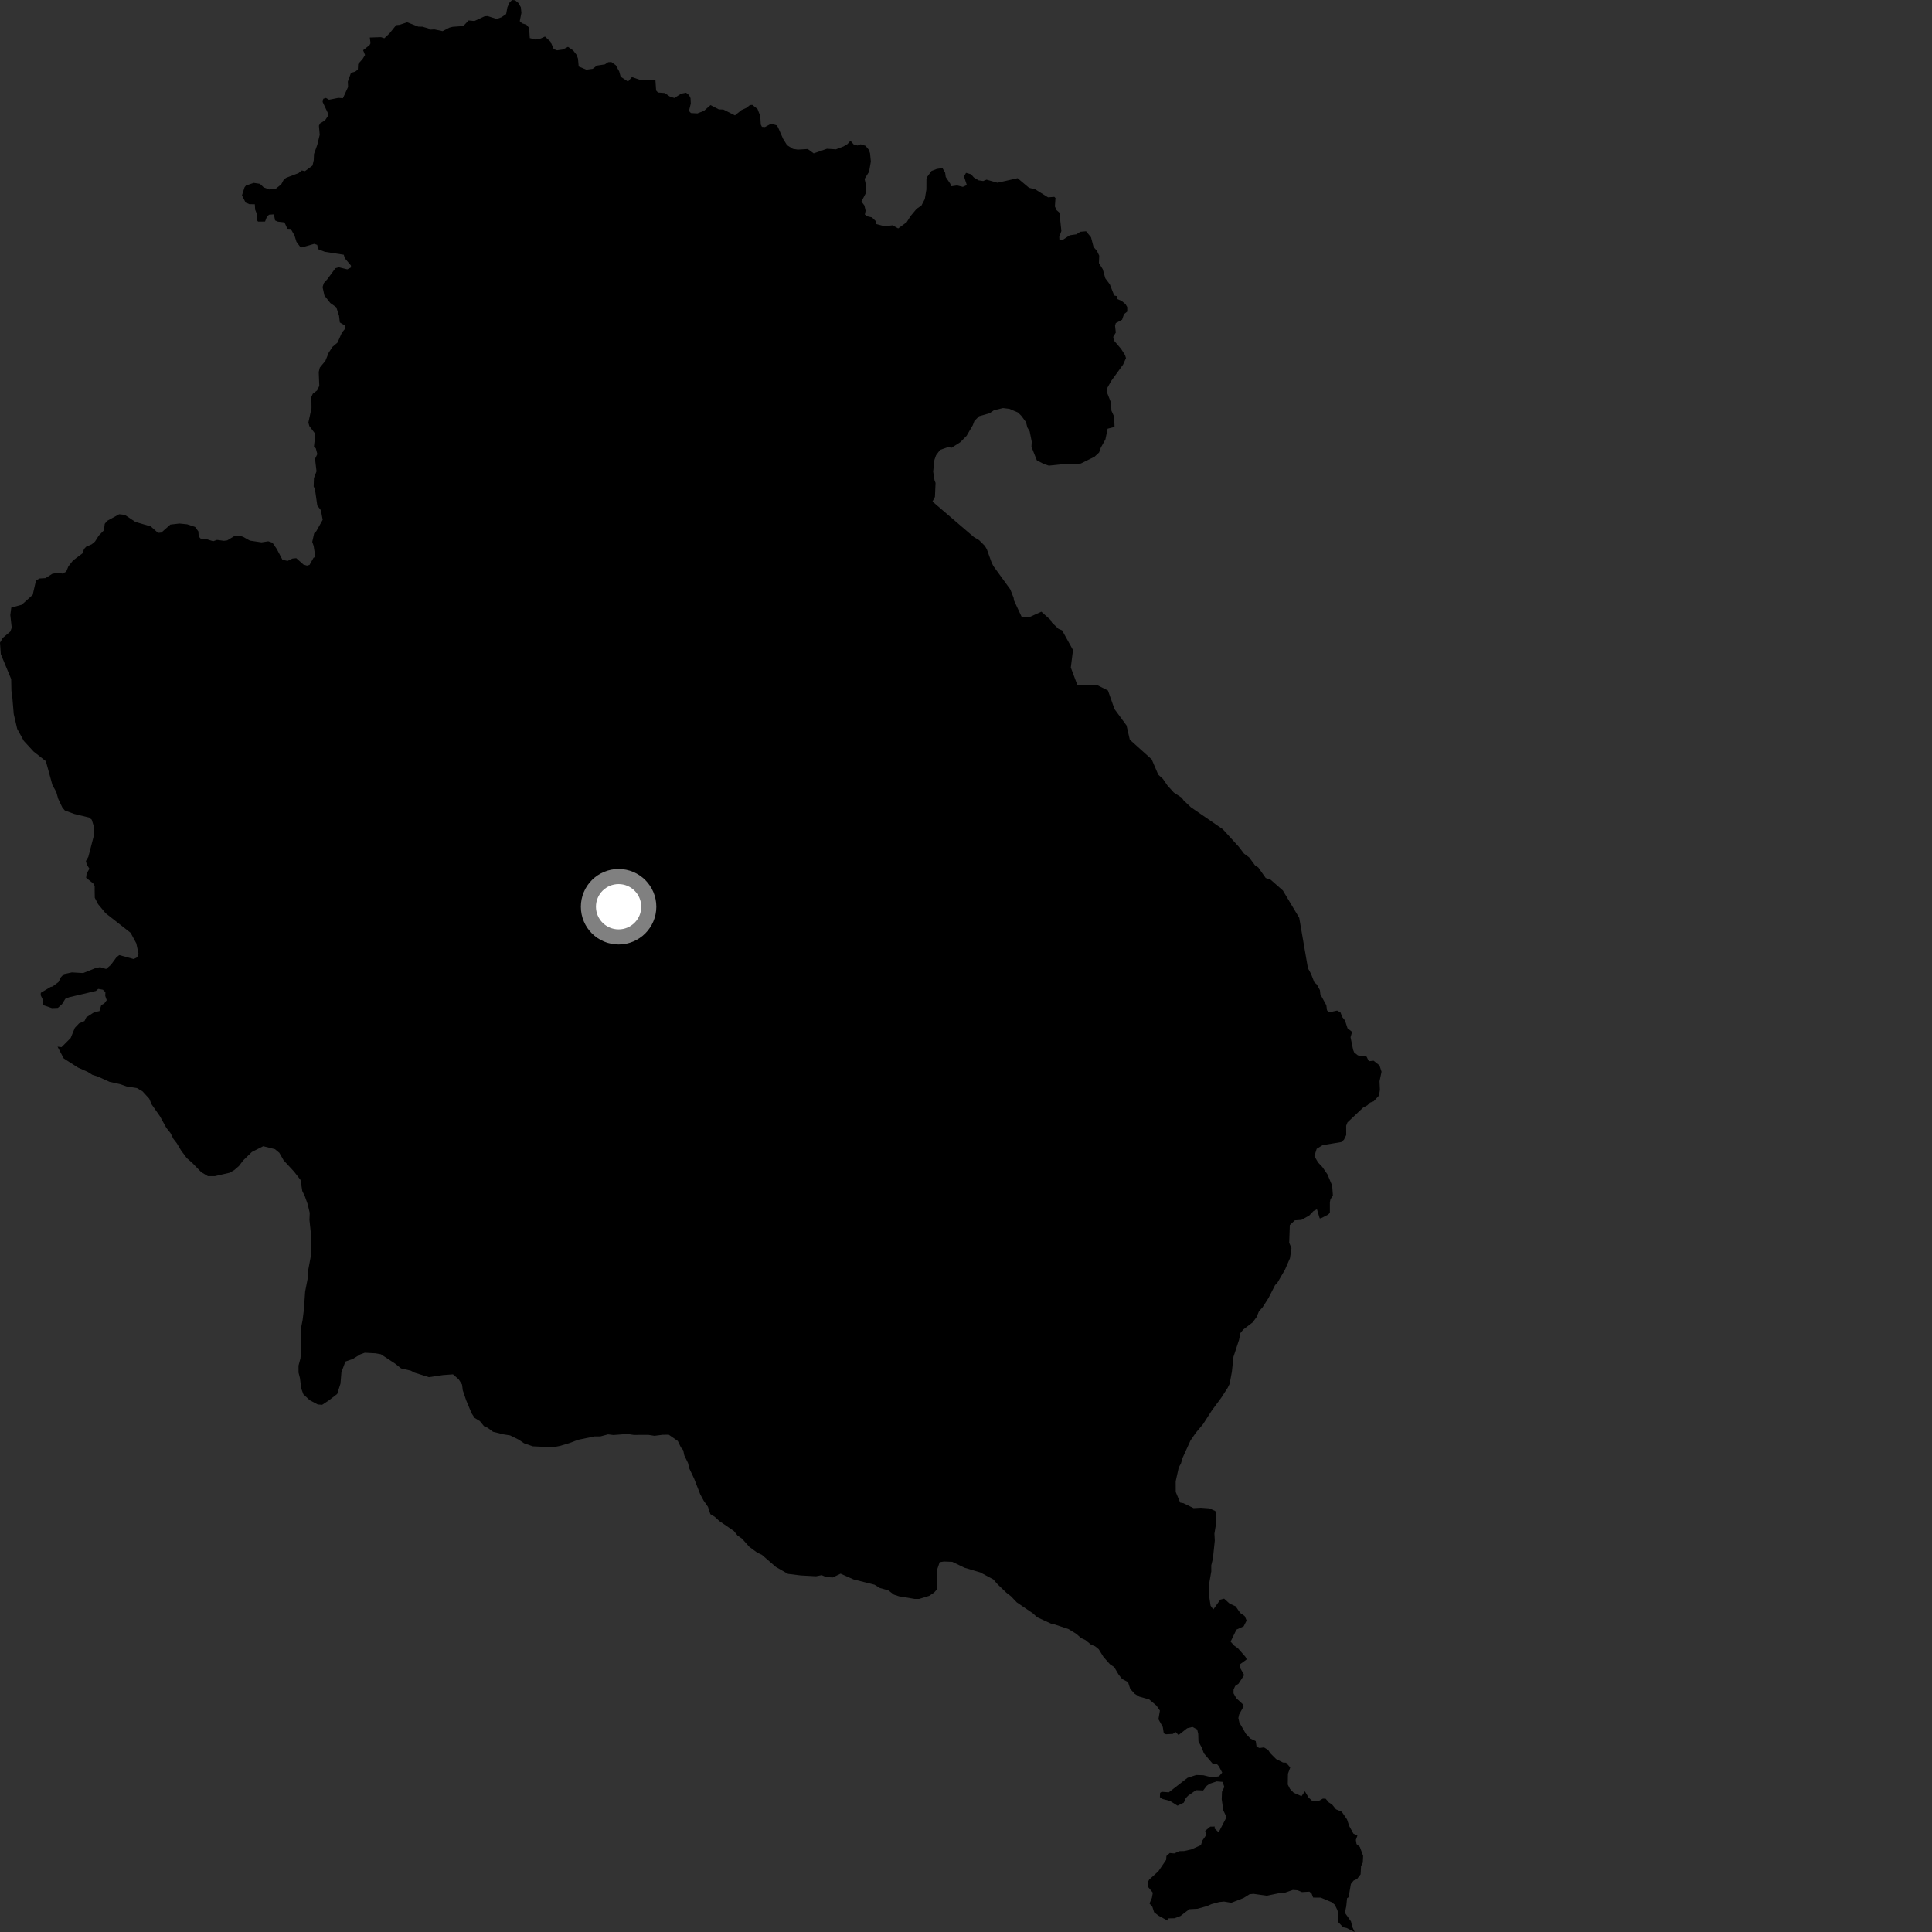 <?xml version="1.0" encoding="utf-8" ?>
<svg baseProfile="full" height="1024" version="1.1" width="1024" xmlns="http://www.w3.org/2000/svg" xmlns:ev="http://www.w3.org/2001/xml-events" xmlns:xlink="http://www.w3.org/1999/xlink"><rect width="100%" height="100%" fill="#333333" stroke="none"/><defs /><polygon fill="black" points="50.167,471.902 50.24,475.841 51.991,479.227 55.95,484.017 69.232,494.418 72.254,500.021 73.422,505.512 72.724,507.379 70.86,508.314 63.219,506.21 61.734,507.357 58.783,511.392 56.241,513.585 53.049,512.627 50.716,513.083 44.079,515.742 38.108,515.392 33.848,516.303 32.276,517.956 30.986,520.533 27.835,522.863 26.828,523.095 21.639,526.202 21.558,527.473 22.634,529.718 22.852,532.736 27.521,534.32 30.673,534.199 32.887,532.203 34.611,529.392 36.59,528.581 50.833,525.22 52.059,524.137 54.52,524.56 55.862,525.873 55.787,527.876 56.57,530.103 55.208,531.946 53.681,532.675 52.708,535.901 49.937,536.47 45.722,539.216 44.786,541.159 41.926,542.388 39.681,544.751 37.456,550.158 32.616,555.009 30.497,554.766 33.749,560.962 41.385,565.863 46.521,568.139 49.009,569.713 51.845,570.592 58.039,573.391 63.525,574.603 67.062,575.833 72.548,576.689 75.557,578.457 79.102,582.326 80.357,585.329 84.801,591.674 88.194,597.842 90.321,600.488 91.928,603.662 93.709,605.953 96.024,609.836 99.044,613.888 101.712,616.178 106.681,621.282 110.225,623.397 113.94,623.375 121.71,621.574 124.177,620.148 126.638,618.019 128.932,614.999 133.508,610.56 139.515,607.517 145.721,609.074 148.042,610.998 150.357,615.043 155.889,621.009 159.291,625.403 160.204,631.223 161.641,634.22 163.078,638.267 164.166,642.858 164.015,646.567 164.763,653.63 164.999,664.407 163.438,672.72 163.111,677.488 161.73,684.572 161.068,694.111 160.393,699.598 159.359,704.905 159.757,713.56 159.255,719.93 158.213,723.819 158.233,727.527 158.959,730.35 159.7,736.002 160.785,738.997 164.167,742.151 168.442,744.414 170.754,744.574 174.294,742.246 178.713,738.843 180.46,733.353 180.958,727.338 183.063,721.664 187.138,720.214 190.861,717.89 193.342,716.98 199.03,717.278 201.882,717.785 209.538,722.838 212.574,725.287 217.727,726.481 219.689,727.531 227.334,729.938 234.774,728.826 240.092,728.439 243.118,731.071 244.905,733.883 245.276,736.883 247.075,742.177 249.947,749.054 251.542,751.516 254.387,753.266 256.526,755.901 258.478,756.776 261.324,758.883 266.995,760.267 270.352,760.791 274.956,763.063 277.798,764.996 282.401,766.574 293.174,767.06 296.88,766.342 301.642,764.917 306.396,763.135 315.042,761.331 318.223,761.327 322.283,760.246 325.11,760.594 332.526,760.031 335.891,760.541 343.675,760.505 346.87,761.011 351.29,760.456 354.472,760.44 359.267,763.772 360.881,767.12 362.134,768.695 362.679,771.35 364.644,775.399 365.377,778.395 367.891,783.68 371.123,791.962 372.916,795.304 375.235,798.645 376.502,802.52 378.81,803.918 381.303,806.2 388.959,811.44 390.924,813.896 393.245,815.469 397.17,819.86 401.442,822.998 403.758,824.039 411.241,830.523 417.647,834.187 424.388,835.023 432.499,835.462 435.516,834.867 437.965,835.919 441.4,836.076 445.528,834.077 452.39,837.121 463.523,839.925 466.355,841.677 470.78,842.902 473.796,845.189 476.45,846.068 484.747,847.454 487.214,847.451 492.491,845.844 495.125,844.064 496.534,842.48 496.687,838.77 496.478,832.581 498.043,827.983 500.33,827.629 504.733,827.798 511.284,830.963 519.572,833.418 526.472,837.109 528.781,839.75 533.398,844.164 535.873,846.092 538.894,849.265 547.404,855.064 549.707,857.173 557.325,860.678 559.099,861.02 566.362,863.445 570.623,866.072 572.935,868.181 575.247,869.225 578.265,871.682 580.403,872.55 582.352,874.122 584.853,878.177 588.239,882.029 590.559,883.606 592.899,887.567 594.75,889.884 597.885,891.564 599.052,895.172 601.5,897.825 603.838,899.248 609.059,900.71 612.989,904.038 614.778,906.651 614.005,911.226 616.316,915.361 616.828,918.716 618.023,919.202 621.688,919.005 622.993,917.927 624.669,919.587 629.224,916.012 632.029,915.312 634.532,916.655 635.082,918.914 635.215,922.99 636.987,926.35 638.092,929.303 642.797,934.862 644.91,934.91 646,936.101 647.789,939.513 646.102,941.489 642.349,942.045 637.801,940.911 634.02,940.791 629.423,942.288 619.508,949.973 615.72,949.707 614.875,950.259 614.777,952.552 616.293,953.545 620.146,954.538 624.126,957.049 627.464,955.423 628.497,953.04 629.738,951.755 633.909,948.828 637.705,948.991 639.629,946.485 641.186,945.389 644.911,944.177 648.015,944.442 648.916,947.126 647.682,949.702 647.535,953.654 648.395,959.554 649.667,962.264 649.614,964.056 645.924,971.161 643.673,969.083 643.87,968.132 641.458,968.173 638.773,970.393 639.444,972.451 637.289,975.537 636.523,977.967 631.402,980.247 627.568,981.099 625.096,981.148 622.452,982.354 620.005,982.147 618.24,983.713 618.065,985.791 613.969,991.814 609.129,996.198 608.353,997.592 608.688,1000.344 611.034,1003.183 610.522,1005.965 609.258,1008.9 610.8,1010.715 611.706,1013.546 614.051,1015.361 618.859,1017.978 618.897,1016.799 622.493,1016.733 625.664,1015.544 630.345,1011.935 634.722,1011.694 639.56,1010.331 642.18,1009.217 646.167,1008.14 648.74,1007.875 652.622,1008.519 659.122,1005.996 662.332,1003.986 664.413,1003.787 671.396,1004.786 678.2,1003.382 680.509,1003.359 685.244,1001.715 687.751,1001.899 690.071,1002.86 694.046,1002.631 695.177,1003.639 695.998,1005.77 700.023,1005.787 705.786,1008.193 707.477,1009.555 708.84,1012.38 709.401,1014.653 709.352,1018.814 711.89,1021.489 713.735,1021.88 718.003,1024.0 716.706,1021.186 716.056,1018.39 712.826,1013.831 713.542,1010.446 713.978,1006.095 714.786,1005.582 716.004,998.533 717.428,996.756 719.248,995.948 721.148,993.458 721.391,989.085 722.326,987.251 722.493,983.646 720.759,978.934 718.996,977.386 718.635,975.19 719.463,972.925 717.338,971.856 715.143,967.886 713.953,964.327 711.136,960.248 708.116,958.994 706.105,956.512 704.28,955.302 702.626,953.357 701.15,953.309 698.625,954.744 695.805,954.792 693.604,952.768 691.618,949.436 689.844,952.017 685.711,950.235 683.733,948.174 682.552,945.834 682.652,940.08 683.864,936.788 681.647,934.252 680.031,934.181 676.39,932.345 673.349,929.317 672.147,927.541 669.94,926.153 667.6,926.482 666.013,925.838 665.576,922.833 662.709,921.466 660.381,919.011 656.905,913.009 656.364,910.628 656.766,908.719 659.133,904.409 658.938,903.485 655.252,900.072 653.795,897.495 653.827,895.511 654.681,893.608 656.445,892.412 659.227,888.139 659.222,887.341 657.278,884.012 657.1,882.198 660.781,879.514 660.123,878.165 656.105,873.572 654.159,872.208 652.252,870.086 655.348,863.732 659.186,861.971 660.728,858.922 659.713,856.537 657.319,854.86 654.926,851.373 651.744,849.962 648.816,847.317 646.787,847.844 643.068,853.052 641.642,851.03 640.665,844.687 640.817,839.74 642.017,832.845 641.999,829.665 642.859,826.118 643.87,816.575 643.673,812.862 644.534,807.559 644.68,803.146 644.139,800.85 640.937,799.461 636.508,799.138 632.613,799.342 627.281,796.739 625.509,796.398 623.171,790.758 623.142,785.108 624.763,777.806 625.922,775.717 626.79,772.715 630.995,763.486 633.807,759.408 637.676,754.792 642.243,747.684 647.346,740.756 650.68,735.613 651.727,733.483 652.925,727.12 653.766,719.16 656.726,710.136 657.414,706.594 658.998,704.645 663.93,700.902 666.035,698.062 667.263,695.058 669.188,692.929 672.346,687.961 675.837,681.13 676.974,680.012 681.095,672.905 683.717,666.88 684.514,661.496 683.308,658.718 683.631,649.324 686.282,646.808 689.807,646.556 693.956,644.231 696.154,641.893 698.019,640.927 699.445,645.684 699.998,645.782 703.965,643.761 704.862,642.783 704.862,637.259 705.184,635.592 706.477,633.712 706.083,628.419 703.593,622.468 700.924,618.595 698.614,616.133 696.655,612.788 697.868,608.891 701.035,606.943 710.904,605.319 712.314,604.073 713.531,601.592 713.508,596.652 714.201,594.878 722.451,587.083 724.737,585.837 726.14,584.418 728.081,583.707 730.881,580.695 731.396,577.687 731.191,573.103 732.252,568.036 731.163,564.674 728.058,562.206 725.512,562.471 724.331,560.045 719.724,559.37 717.759,557.84 717.193,556.449 715.82,549.756 716.642,546.917 714.24,545.026 712.895,540.909 711.408,539.029 710.486,536.576 708.692,535.618 704.369,536.584 703.35,535.472 702.992,532.823 699.82,527.006 699.589,524.786 697.967,521.816 696.611,520.629 694.868,516.142 693.239,513.173 688.625,486.484 679.955,471.981 673.474,466.279 670.865,465.372 666.895,459.752 665.201,458.674 662.076,454.426 659.407,452.482 656.526,448.726 648.116,439.514 631.148,427.831 627.319,424.194 626.351,422.811 622.165,420.073 618.78,416.34 616.393,412.865 613.901,410.577 610.415,402.467 598.821,392.053 597.087,384.516 590.71,375.83 587.238,365.977 581.443,363.084 571.021,363.079 567.553,353.805 568.715,344.528 562.929,334.088 561.03,333.31 557.495,329.921 556.824,328.583 551.958,324.212 545.599,327.09 541.558,327.081 537.416,318.206 537.259,316.906 535.475,312.377 526.511,300.035 525.528,298.013 523.09,291.245 522.053,289.395 518.922,286.266 516.194,284.663 494.23,265.829 495.538,263.367 495.859,255.956 495.316,254.549 494.596,249.959 495.257,243.78 496.132,241.302 498.231,238.479 502.804,236.879 504.211,237.397 508.959,234.391 512.29,231.03 515.604,225.38 516.475,223.084 518.933,220.611 524.56,219.006 526.843,217.42 531.612,216.288 534.949,216.692 539.532,218.624 541.31,220.382 543.798,223.73 544.519,226.555 545.763,228.67 546.848,234.134 546.692,236.785 549.556,244.008 553.269,245.936 555.919,246.806 564.567,245.889 567.925,246.049 572.875,245.675 580.1,242.102 582.568,239.797 583.44,237.318 585.894,232.887 587.067,227.223 590.74,226.283 590.515,220.853 589.079,217.674 588.875,213.449 586.518,207.463 586.701,205.968 588.912,201.991 595.251,193.256 596.802,189.817 596.311,188.231 594.203,184.923 590.353,180.427 590.035,178.551 591.401,176.274 591.005,172.646 591.399,171.265 594.743,169.452 595.744,166.522 597.456,165.15 597.467,162.773 596.537,161.182 594.481,159.485 592.1,158.46 591.975,156.961 590.565,156.627 588.218,150.678 585.845,147.52 584.5,142.717 582.453,139.412 582.619,135.512 581.396,132.946 579.616,130.949 578.263,125.754 575.643,122.573 572.542,122.841 570.532,124.187 567.01,124.692 563.115,127.233 561.518,127.26 561.418,125.57 562.555,122.433 561.519,112.704 559.987,111.348 559.115,109.415 559.43,104.933 558.816,104.327 555.49,104.582 548.745,100.379 545.406,99.531 539.357,94.439 528.68,96.844 522.879,95.209 521.119,95.94 518.651,95.569 516.114,94.014 514.683,92.365 512.023,91.606 510.94,93.509 512.45,98.101 510.32,99.037 507.287,98.283 504.067,98.748 503.693,97.429 501.261,93.803 500.945,91.545 499.527,89.098 496.513,89.526 493.707,90.623 491.523,93.62 491.032,95.026 491.005,100.442 490.164,105.502 488.375,108.951 485.837,110.659 482.613,114.53 480.547,117.802 476.043,121.065 473.09,119.421 468.857,119.918 464.228,118.691 464.122,117.123 462.096,115.199 459.71,114.656 458.394,113.694 458.786,111.669 458.157,108.909 456.589,106.811 459.113,101.961 459.026,98.301 458.263,94.823 460.624,91.012 461.568,85.621 461.141,81.24 460.47,79.37 458.763,77.271 456.179,76.471 454.558,77.121 452.511,76.582 450.751,74.594 449.223,76.316 447.109,77.594 443.074,79.143 438.294,78.842 431.272,81.29 428.136,78.974 422.855,79.289 420.249,78.891 417.158,76.939 415.064,73.59 412.367,67.463 411.602,66.399 408.742,65.552 405.434,67.323 403.848,67.215 403.232,66.013 402.966,61.513 401.503,57.752 398.731,55.582 397.435,55.701 395.647,57.134 392.948,58.37 389.527,61.148 383.415,58.061 381.017,57.979 376.573,55.708 373.133,58.738 369.619,60.099 366.185,59.906 365.158,58.797 366.135,54.896 365.99,51.995 365.221,50.406 363.65,49.136 361.029,49.633 357.419,51.932 354.961,51.109 352.332,49.294 348.753,49.017 347.755,47.959 347.394,42.52 343.319,42.213 339.715,42.49 334.919,40.837 332.856,43.232 328.955,40.646 328.202,37.876 326.369,34.56 324.018,32.86 322.348,32.951 320.601,34.119 316.406,34.757 314.158,36.463 310.749,36.923 306.722,35.242 306.347,31.085 305.574,29.031 303.747,26.694 301.04,24.836 298.22,26.266 295.251,26.674 293.479,26.025 291.821,22.137 288.855,19.384 286.671,20.382 283.867,20.964 280.789,20.187 280.441,14.75 278.968,13.077 276.672,12.345 275.488,11.212 276.355,6.828 276.069,3.856 274.725,1.559 273.035,0.154 271.386,0.0 269.983,1.487 268.92,3.908 268.273,7.448 265.791,9.145 263.222,10.064 258.479,8.517 256.883,8.627 251.46,11.133 248.367,10.84 245.559,13.803 239.943,14.205 238.253,14.625 234.611,16.5 230.25,15.595 227.747,15.736 227.139,15.098 223.882,14.144 221.726,14.12 215.8,11.808 211.73,13.169 209.994,13.305 206.438,17.714 203.709,20.293 201.937,19.701 195.995,19.901 196.386,22.897 195.875,23.926 192.448,26.622 193.485,29.137 192.229,31.191 189.809,33.938 189.653,36.873 188.255,37.995 186.048,38.565 184.356,43.247 184.486,46.077 181.758,52.05 179.369,51.869 174.403,52.845 172.733,51.901 171.355,52.336 170.984,53.996 173.904,60.179 173.902,61.321 172.291,63.782 169.608,65.412 169.04,66.644 169.451,71.441 168.176,76.729 166.426,81.624 166.298,84.856 165.637,87.763 161.658,90.69 159.952,90.34 158.202,91.759 151.78,94.189 150.503,95.031 149.04,97.729 145.933,100.21 142.627,100.402 139.787,99.329 137.778,97.426 134.501,96.931 130.356,98.326 129.603,99.28 128.25,103.538 130.202,107.392 132.213,108.214 135.061,108.246 135.233,111.121 135.984,112.998 136.246,116.776 136.781,117.455 140.488,117.423 141.512,114.745 142.616,113.799 145.198,113.601 145.781,116.819 147.312,117.479 150.768,117.867 152.322,121.247 154.129,121.357 156.098,124.847 157.12,128.146 159.248,131.043 160.045,131.111 166.553,129.246 168.124,129.785 168.69,132.103 172.178,133.471 182.197,135.016 182.773,136.899 186.019,140.75 186.02,141.762 184.072,142.763 179.604,141.658 177.784,142.157 173.567,147.895 171.647,150.04 170.972,152.161 171.941,156.613 175.06,160.594 178.259,162.888 179.704,167.401 180.121,170.921 183.018,172.641 182.806,174.367 181.211,176.318 178.895,181.585 176.193,183.876 174.23,186.922 172.46,191.259 169.51,194.832 168.934,197.159 169.233,204.527 168.075,206.932 165.786,208.697 165.047,210.363 165.105,216.319 163.448,223.952 163.958,225.816 167.15,230.017 166.39,236.86 167.373,237.59 168.188,240.667 166.976,243.184 167.761,249.818 166.394,253.428 166.242,257.833 166.939,259.297 168.174,267.959 170.06,270.411 171.026,275.5 167.647,281.533 166.523,282.614 165.494,287.206 166.242,289.331 167.141,295.171 166.177,295.627 164.07,299.386 162.725,299.783 160.849,299.237 157.027,295.84 155.017,296.041 152.449,297.285 149.7,296.699 146.728,291.018 144.413,287.642 142.211,286.895 138.586,287.457 132.422,286.524 128.807,284.508 127.092,284.005 123.973,284.272 120.445,286.406 118.684,286.642 114.993,286.146 112.987,286.873 109.653,285.816 106.32,285.439 105.322,284.362 105.133,281.641 103.386,279.27 99.193,277.89 95.097,277.475 90.296,278.037 85.524,282.261 83.787,282.435 79.875,279.001 71.769,276.63 66.112,272.882 63.152,272.562 56.733,276.097 55.508,277.661 55.07,281.088 52.37,283.855 50.336,287.055 48.576,288.515 45.691,289.737 44.539,290.969 43.773,293.253 38.698,297.061 36.261,300.16 35.071,303.023 33.019,304.032 31.281,303.575 27.8,304.093 24.102,306.432 20.931,306.612 19.084,307.654 17.326,315.294 11.514,320.535 5.981,322.029 5.462,325.975 6.215,332.691 5.469,334.733 1.471,338.101 0.0,340.603 0.416,346.674 5.921,359.922 6.047,366.109 6.539,369.594 7.287,378.498 9.119,386.322 12.627,392.703 17.787,398.319 24.313,403.46 27.782,416.09 29.825,419.755 30.846,423.367 33.065,428.053 34.37,429.577 39.378,431.419 47.229,433.307 48.623,434.456 49.583,437.559 49.613,443.395 46.821,454.12 45.533,456.348 45.985,458.179 47.384,460.458 45.912,463.018 45.647,465.239 49.396,468.234 50.18,469.705 50.167,471.902" /><circle cx="327.87" cy="480.59" fill="rgb(100%,100%,100%)" r="16" stroke="grey" stroke-width="8" /></svg>